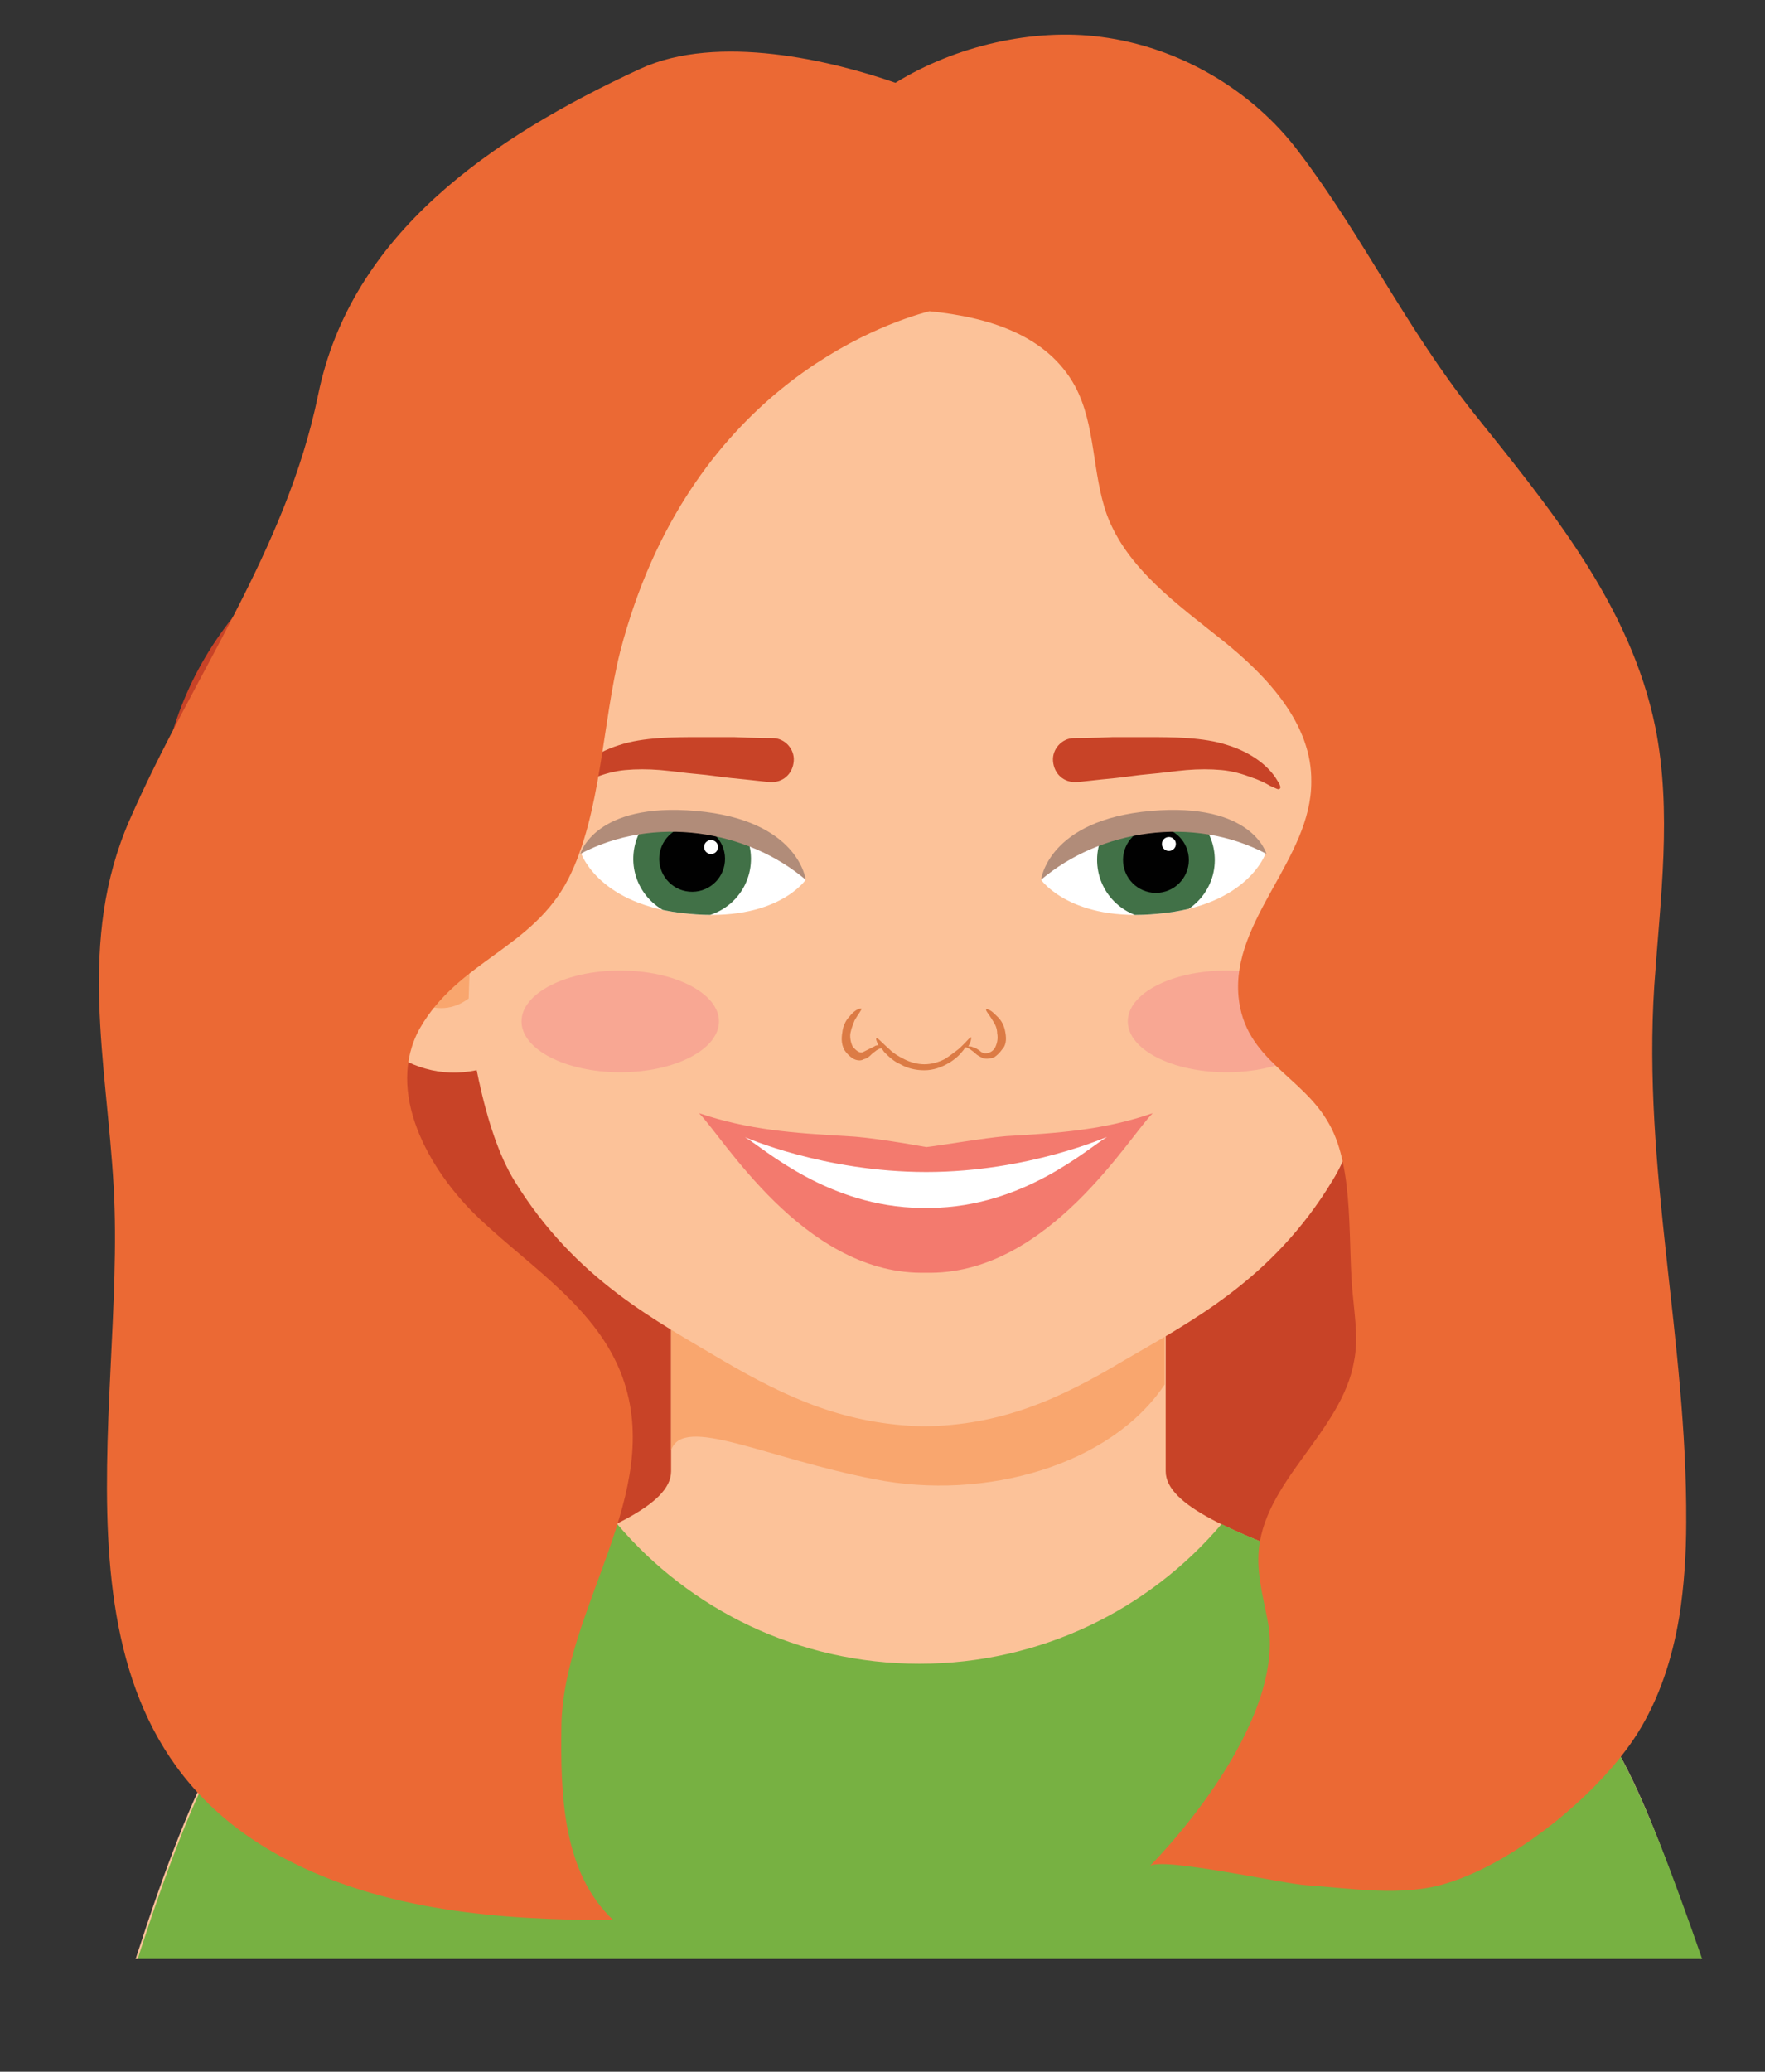 <?xml version="1.0" encoding="utf-8"?>
<!-- Generator: Adobe Illustrator 20.1.0, SVG Export Plug-In . SVG Version: 6.00 Build 0)  -->
<svg version="1.1" id="Layer_1" xmlns="http://www.w3.org/2000/svg" xmlns:xlink="http://www.w3.org/1999/xlink" x="0px" y="0px"
	 viewBox="0 0 177 207.7" style="enable-background:new 0 0 177 207.7;" xml:space="preserve">
<rect x="0" y="0" width="177" height="207.7" fill="#333333" stroke="none"/>
<style type="text/css">
	.st0{fill:#C84327;}
	.st1{fill:#FCC299;}
	.st2{fill:#F9A66E;}
	.st3{fill:#77B142;}
	.st4{fill:#DC7B45;}
	.st5{clip-path:url(#SVGID_4_);}
	.st6{fill:#417147;}
	.st7{fill:#010101;}
	.st8{fill:#FFFFFF;}
	.st9{fill:#B18C79;}
	.st10{clip-path:url(#SVGID_6_);}
	.st11{fill:#F8A793;}
	.st12{fill:#F37A6E;}
	.st13{fill:#EB6934;}
</style>
<g>
	<defs>
		<path id="SVGID_1_" d="M142.3,45L142.3,45L142.3,45c-7.3-23.5-28.7-41.3-54.1-41.3c-25.3,0-46.8,17.8-54.1,41.2l0,0l0,0
			C33.8,46,4.6,203.1,4.6,203.1c19.6,0,34.5-14.7,34.5-34.3l19.1-7.6c0,0,9.3,0,5.7-18.3c-16.9-9.2-19.4-23.7-19.4-23.7l-1-4.7
			l1.6-43.4h86.4l2.4,43.8l-0.9,4.3c0,0-1.6,14-19.7,23.9c-5.2,16.9,5.4,18.1,5.4,18.1l21.4,8.6c0,19.6,12.3,33.3,31.8,33.3
			C172,203.1,142.7,46.1,142.3,45z"/>
	</defs>
	<clipPath id="SVGID_2_">
		<use xlink:href="#SVGID_1_"  style="overflow:visible;"/>
	</clipPath>
</g>
<g>
	<path class="st0" d="M99.8,184.5c-8.2,6.2-18.6,9.5-29,9.3c-12.5-0.3-21.6-7.6-32.3-11.1c-5.3-1.7-5.1,1.8-10.3-4.6
		c-3.5-4.2-5.9-9.8-7.5-15c-1.3-4.2-2.1-8.6-2.6-13c-2.2-18,2.9-37.5-1-54.7c-3.7-16.4,0.2-30.5,13.8-40.8
		c8.8-6.6,9.4-17.7,12.5-21.7C45.9,29.5,56,7.1,89.5,17.6c14.3-7.3,25-2.8,34.8,2.9c10,5.8,14.7,19.7,23.8,26.4
		c15,11.1,7.2,24.6,7.2,40.8c0,21.5-0.1,43.1-0.2,64.6c-0.1,21.6-7,34.9-29.7,38.4C115.2,192.3,108.4,190,99.8,184.5z"/>
	<g>
		<path class="st1" d="M170.5,196.5c-2.8-8.7-5.5-16-8.2-20.8c-0.2-0.4-0.3-0.7-0.5-1.1c-0.4-0.7-1-1.5-1.5-2.2
			c-0.8-1.1-1.6-1.9-2.3-2.5c0,0-0.1,0-0.1-0.1c-12.7-11.5-41-15.3-41-22.3c0-7.9,0-33.6,0-33.6H67.3c0,0,0,25.8,0,33.6
			c0,7-28.1,10.8-40.9,22.2c-0.1,0.1-0.1,0.1-0.2,0.2c-0.9,0.7-1.8,1.7-2.7,3c-0.4,0.5-0.8,1.1-1.1,1.6c-0.1,0.2-0.2,0.5-0.3,0.7
			c-2.8,4.8-5.6,12.2-8.5,21.2H170.5z"/>
		<path class="st2" d="M116.8,138.8c0-10.5,0-24.8,0-24.8H67.3c0,0,0,21.7,0,31.4c1.2-3.6,9.5,0.8,20.4,2.9
			C98.8,150.5,111.4,146.9,116.8,138.8z"/>
		<path class="st3" d="M162.3,175.7c-0.2-0.4-0.3-0.7-0.5-1.1c-0.4-0.7-1-1.5-1.5-2.2c-0.8-1.1-1.6-1.9-2.3-2.5c0,0-0.1,0-0.1-0.1
			c-9.2-8.3-26.5-12.6-35.4-17c-7.3,8.6-18.2,14-30.3,14c-12.1,0-23-5.4-30.3-14c-8.9,4.4-26.1,8.6-35.3,16.9
			c-0.1,0.1-0.1,0.1-0.2,0.2c-0.9,0.7-1.8,1.7-2.7,3c-0.4,0.5-0.8,1.1-1.1,1.6c-0.1,0.2-0.2,0.5-0.3,0.7c-2.8,4.8-5.6,12.2-8.5,21.2
			h156.9C167.7,187.8,165,180.6,162.3,175.7z"/>
	</g>
	<g>
		<path class="st1" d="M92.6,15c-26.3,0.3-47.5,15.7-47.5,51.3c0,15.7,0.4,42.2,6.5,52.1c6.1,9.9,14.2,14,20.9,18
			c6.5,3.8,12.3,6.4,20.1,6.6c7.8-0.1,13.6-2.7,20.1-6.6c6.7-3.9,14.9-8.1,20.9-18c6.1-9.8,6.5-36.4,6.5-52.1
			C140.2,30.8,118.9,15.3,92.6,15z"/>
		<g>
			<g>
				<path class="st1" d="M50.2,83.3c0,0-7-8.7-14.1-4.9c-12,6.5-1.7,33.6,13.1,28.5L50.2,83.3z"/>
				<path class="st2" d="M47.5,85.1c0,0-4.9-5.6-9.7-3.1c-8.2,4.1,1.9,23.6,9.2,18.1L47.5,85.1z"/>
			</g>
			<g>
				<path class="st1" d="M133.7,83.3c0,0,7-8.7,14.1-4.9c12,6.5,1.7,33.6-13.1,28.5L133.7,83.3z"/>
				<path class="st2" d="M136.3,85.1c0,0,4.9-5.6,9.7-3.1c8.2,4.1-1.9,23.6-9.2,18.1L136.3,85.1z"/>
			</g>
		</g>
		<path class="st4" d="M100.8,103.4c-0.1-0.6-0.4-1.1-0.7-1.4c-0.3-0.3-0.6-0.6-0.8-0.7c-0.2-0.1-0.4-0.2-0.4-0.1
			c-0.1,0.1,0.3,0.5,0.7,1.2c0.2,0.3,0.4,0.7,0.4,1.2c0.1,0.5,0,1-0.2,1.4c-0.2,0.4-0.6,0.6-1,0.6c-0.2,0-0.4-0.1-0.6-0.3
			c-0.2-0.1-0.4-0.3-0.6-0.3c-0.2-0.1-0.3-0.1-0.5-0.1c0.3-0.5,0.3-0.8,0.3-0.9c-0.1-0.1-0.5,0.5-1.3,1.2c-0.4,0.3-0.9,0.7-1.4,1
			c-0.6,0.3-1.3,0.5-2,0.5c-0.7,0-1.4-0.2-2-0.5c-0.6-0.3-1.1-0.6-1.5-1c-0.8-0.7-1.2-1.2-1.3-1.1c-0.1,0,0,0.3,0.2,0.7
			c-0.1,0-0.3,0-0.4,0.1c-0.2,0.1-0.4,0.2-0.6,0.3c-0.2,0.1-0.4,0.2-0.6,0.3c-0.3,0.1-0.7-0.2-1-0.6c-0.2-0.4-0.3-1-0.2-1.4
			c0.1-0.5,0.3-0.9,0.4-1.2c0.4-0.7,0.7-1,0.7-1.2c0,0-0.2,0-0.4,0.1c-0.2,0.1-0.5,0.3-0.8,0.7c-0.3,0.3-0.6,0.8-0.7,1.4
			c-0.1,0.6-0.2,1.3,0.2,2c0.2,0.3,0.5,0.6,0.8,0.8c0.3,0.2,0.8,0.3,1.1,0.1c0.4-0.1,0.6-0.3,0.8-0.5c0.2-0.2,0.4-0.3,0.5-0.4
			c0.2-0.1,0.3-0.2,0.5-0.2c0.1,0.1,0.2,0.3,0.3,0.4c0.4,0.4,0.9,0.9,1.6,1.2c0.7,0.4,1.5,0.6,2.4,0.6c0.9,0,1.7-0.3,2.4-0.7
			c0.7-0.4,1.2-0.9,1.5-1.3c0.1-0.1,0.1-0.2,0.2-0.3c0.2,0,0.3,0.1,0.5,0.2c0.1,0.1,0.3,0.2,0.5,0.4c0.2,0.2,0.4,0.3,0.8,0.5
			c0.4,0.1,0.8,0,1.1-0.1c0.3-0.2,0.6-0.5,0.8-0.8C101,104.7,100.9,103.9,100.8,103.4z"/>
		<g>
			<g>
				<g>
					<defs>
						<path id="SVGID_3_" d="M104.4,88.2c0,0,2.5-4.1,11.1-4.9c8.6-0.8,11.4,2.3,11.4,2.3s-1.8,5.2-10.7,6
							C107.4,92.5,104.4,88.2,104.4,88.2z"/>
					</defs>
					<use xlink:href="#SVGID_3_"  style="overflow:visible;fill:#FFFFFF;"/>
					<clipPath id="SVGID_4_">
						<use xlink:href="#SVGID_3_"  style="overflow:visible;"/>
					</clipPath>
					<g class="st5">
						
							<ellipse transform="matrix(0.996 -9.116226e-02 9.116226e-02 0.996 -7.372 10.925)" class="st6" cx="115.9" cy="86.2" rx="5.9" ry="5.9"/>
						
							<ellipse transform="matrix(0.996 -9.113171e-02 9.113171e-02 0.996 -7.37 10.921)" class="st7" cx="115.9" cy="86.2" rx="3.3" ry="3.3"/>
						
							<ellipse transform="matrix(0.996 -9.114314e-02 9.114314e-02 0.996 -7.222 11.034)" class="st8" cx="117.2" cy="84.6" rx="0.7" ry="0.7"/>
					</g>
				</g>
				<path class="st9" d="M104.4,88.2c0,0,0.7-6,11-6.9c10.2-0.9,11.6,4.3,11.6,4.3C119.6,81.7,110.3,83.2,104.4,88.2z"/>
			</g>
			<g>
				<g>
					<defs>
						<path id="SVGID_5_" d="M80.8,88.2c0,0-2.5-4.1-11.1-4.9s-11.4,2.3-11.4,2.3s1.8,5.2,10.7,6C77.9,92.5,80.8,88.2,80.8,88.2z"/>
					</defs>
					<use xlink:href="#SVGID_5_"  style="overflow:visible;fill:#FFFFFF;"/>
					<clipPath id="SVGID_6_">
						<use xlink:href="#SVGID_5_"  style="overflow:visible;"/>
					</clipPath>
					<g class="st10">
						
							<ellipse transform="matrix(9.116222e-02 -0.996 0.996 9.116222e-02 -22.773 147.369)" class="st6" cx="69.4" cy="86.2" rx="5.9" ry="5.9"/>
						
							<ellipse transform="matrix(9.113170e-02 -0.996 0.996 9.113170e-02 -22.771 147.372)" class="st7" cx="69.4" cy="86.2" rx="3.3" ry="3.3"/>
						
							<ellipse transform="matrix(9.114313e-02 -0.996 0.996 9.114313e-02 -19.852 148.188)" class="st8" cx="71.3" cy="85" rx="0.7" ry="0.7"/>
					</g>
				</g>
				<path class="st9" d="M80.8,88.2c0,0-0.7-6-11-6.9c-10.2-0.9-11.6,4.3-11.6,4.3C65.6,81.7,74.9,83.2,80.8,88.2z"/>
			</g>
		</g>
		<g>
			<ellipse class="st11" cx="62.2" cy="102.4" rx="9.9" ry="5.1"/>
			<ellipse class="st11" cx="123" cy="102.4" rx="9.9" ry="5.1"/>
		</g>
		<g>
			<path class="st0" d="M128.3,79.1c-0.1,0.1-0.4-0.1-0.9-0.3c-0.5-0.3-1.1-0.6-2-0.9c-0.8-0.3-1.8-0.6-2.9-0.7
				c-1.1-0.1-2.3-0.1-3.5,0c-1.2,0.1-2.5,0.3-3.7,0.4c-1.2,0.1-2.4,0.3-3.4,0.4c-2.1,0.2-3.6,0.4-3.9,0.4c-1.3,0.1-2.3-0.8-2.4-2.1
				c-0.1-1.2,0.9-2.3,2.1-2.3c0.3,0,1.8,0,3.9-0.1c1,0,2.2,0,3.5,0c1.2,0,2.6,0,4,0.1c1.4,0.1,2.8,0.3,4,0.7c1.3,0.4,2.4,1,3.2,1.6
				c0.8,0.6,1.4,1.3,1.7,1.8C128.4,78.7,128.5,79,128.3,79.1z"/>
			<path class="st0" d="M56.9,79.1c0.1,0.1,0.4-0.1,0.9-0.3c0.5-0.3,1.1-0.6,2-0.9c0.8-0.3,1.8-0.6,2.9-0.7c1.1-0.1,2.3-0.1,3.5,0
				c1.2,0.1,2.5,0.3,3.7,0.4c1.2,0.1,2.4,0.3,3.4,0.4c2.1,0.2,3.6,0.4,3.9,0.4c1.3,0.1,2.3-0.8,2.4-2.1c0.1-1.2-0.9-2.3-2.1-2.3
				c-0.3,0-1.8,0-3.9-0.1c-1,0-2.2,0-3.5,0c-1.2,0-2.6,0-4,0.1c-1.4,0.1-2.8,0.3-4,0.7c-1.3,0.4-2.4,1-3.2,1.6
				c-0.8,0.6-1.4,1.3-1.7,1.8C56.9,78.7,56.8,79,56.9,79.1z"/>
		</g>
		<g>
			<path class="st12" d="M100.9,113.9c-2.3,0.2-6.3,0.9-8,1.1c-1.7-0.3-5.7-1-8-1.1c-5.2-0.3-9.8-0.6-14.8-2.3
				c2.4,2.4,10.4,15.9,22.2,16c0.2,0,0.9,0,1.1,0c11.8-0.1,19.8-13.6,22.2-16C110.7,113.3,106.1,113.6,100.9,113.9z"/>
			<path class="st8" d="M92.9,117.5c-10.3,0-18.2-3.5-18.2-3.5c1.9,1.1,8.3,7,17.7,7.1c0.1,0,0.7,0,0.9,0c9.4-0.1,15.8-6,17.7-7.1
				C111.1,113.9,103.2,117.5,92.9,117.5z"/>
		</g>
		<g>
			<path class="st13" d="M168.4,162.1c0.5-3.1,0.7-6.4,0.7-9.5c0.1-18.3-4.4-35.3-3.2-53.8c0.6-8.7,1.8-17.4,0.1-25.9
				c-2.5-12.3-10.7-22.1-18.3-31.6c-6.6-8.3-11.1-17.7-17.4-26c-4.7-6.3-12.1-10.6-19.9-11.6c-6.8-0.9-14.6,0.9-20.6,4.6
				C83.5,6.1,72,3.3,64.2,6.9c-14.9,6.9-29,16.5-32.3,32.7C28.7,55.2,19.3,67.8,13,82.2c-5.3,12.1-2.3,24.3-1.6,36.8
				c1.3,23.1-8.1,53.9,17.1,67.3c10,5.3,21.7,6.2,33,6.2c-5.1-4.8-5.3-12.6-5.2-19.5c0.2-11.8,10.4-23.3,6.1-35
				c-2.5-6.8-9.1-10.9-14.3-15.8c-5.2-4.9-9.5-12.8-6-19.1c3.9-6.8,11.3-8,14.9-15c3.3-6.5,3.4-15.7,5.2-22.8
				c6.8-26.1,26.1-32.8,31-34.1c6,0.6,11.8,2.4,14.6,7.5c2.1,3.9,1.7,8.7,3.2,12.9c2,5.4,7.1,9,11.6,12.6c4.5,3.6,9,8.4,8.9,14.2
				c0,7.7-8,13.8-7.3,21.5c0.6,6.4,6.4,7.9,9.1,12.8c2.6,4.6,1.8,12.3,2.4,17.5c0.2,2.1,0.5,4.2,0.1,6.2c-1.2,7.2-9.3,12.2-9.6,19.5
				c-0.1,2.4,0.6,4.7,1,7c1.3,8.2-6.6,18.7-11.9,24.2c1-1,13.6,1.8,15.7,1.9c4.4,0.3,9.7,1.2,14.1-0.2c6.9-2.1,15.3-9,19.1-15
				C166.4,170.3,167.7,166.3,168.4,162.1z"/>
		</g>
	</g>
</g>
</svg>
